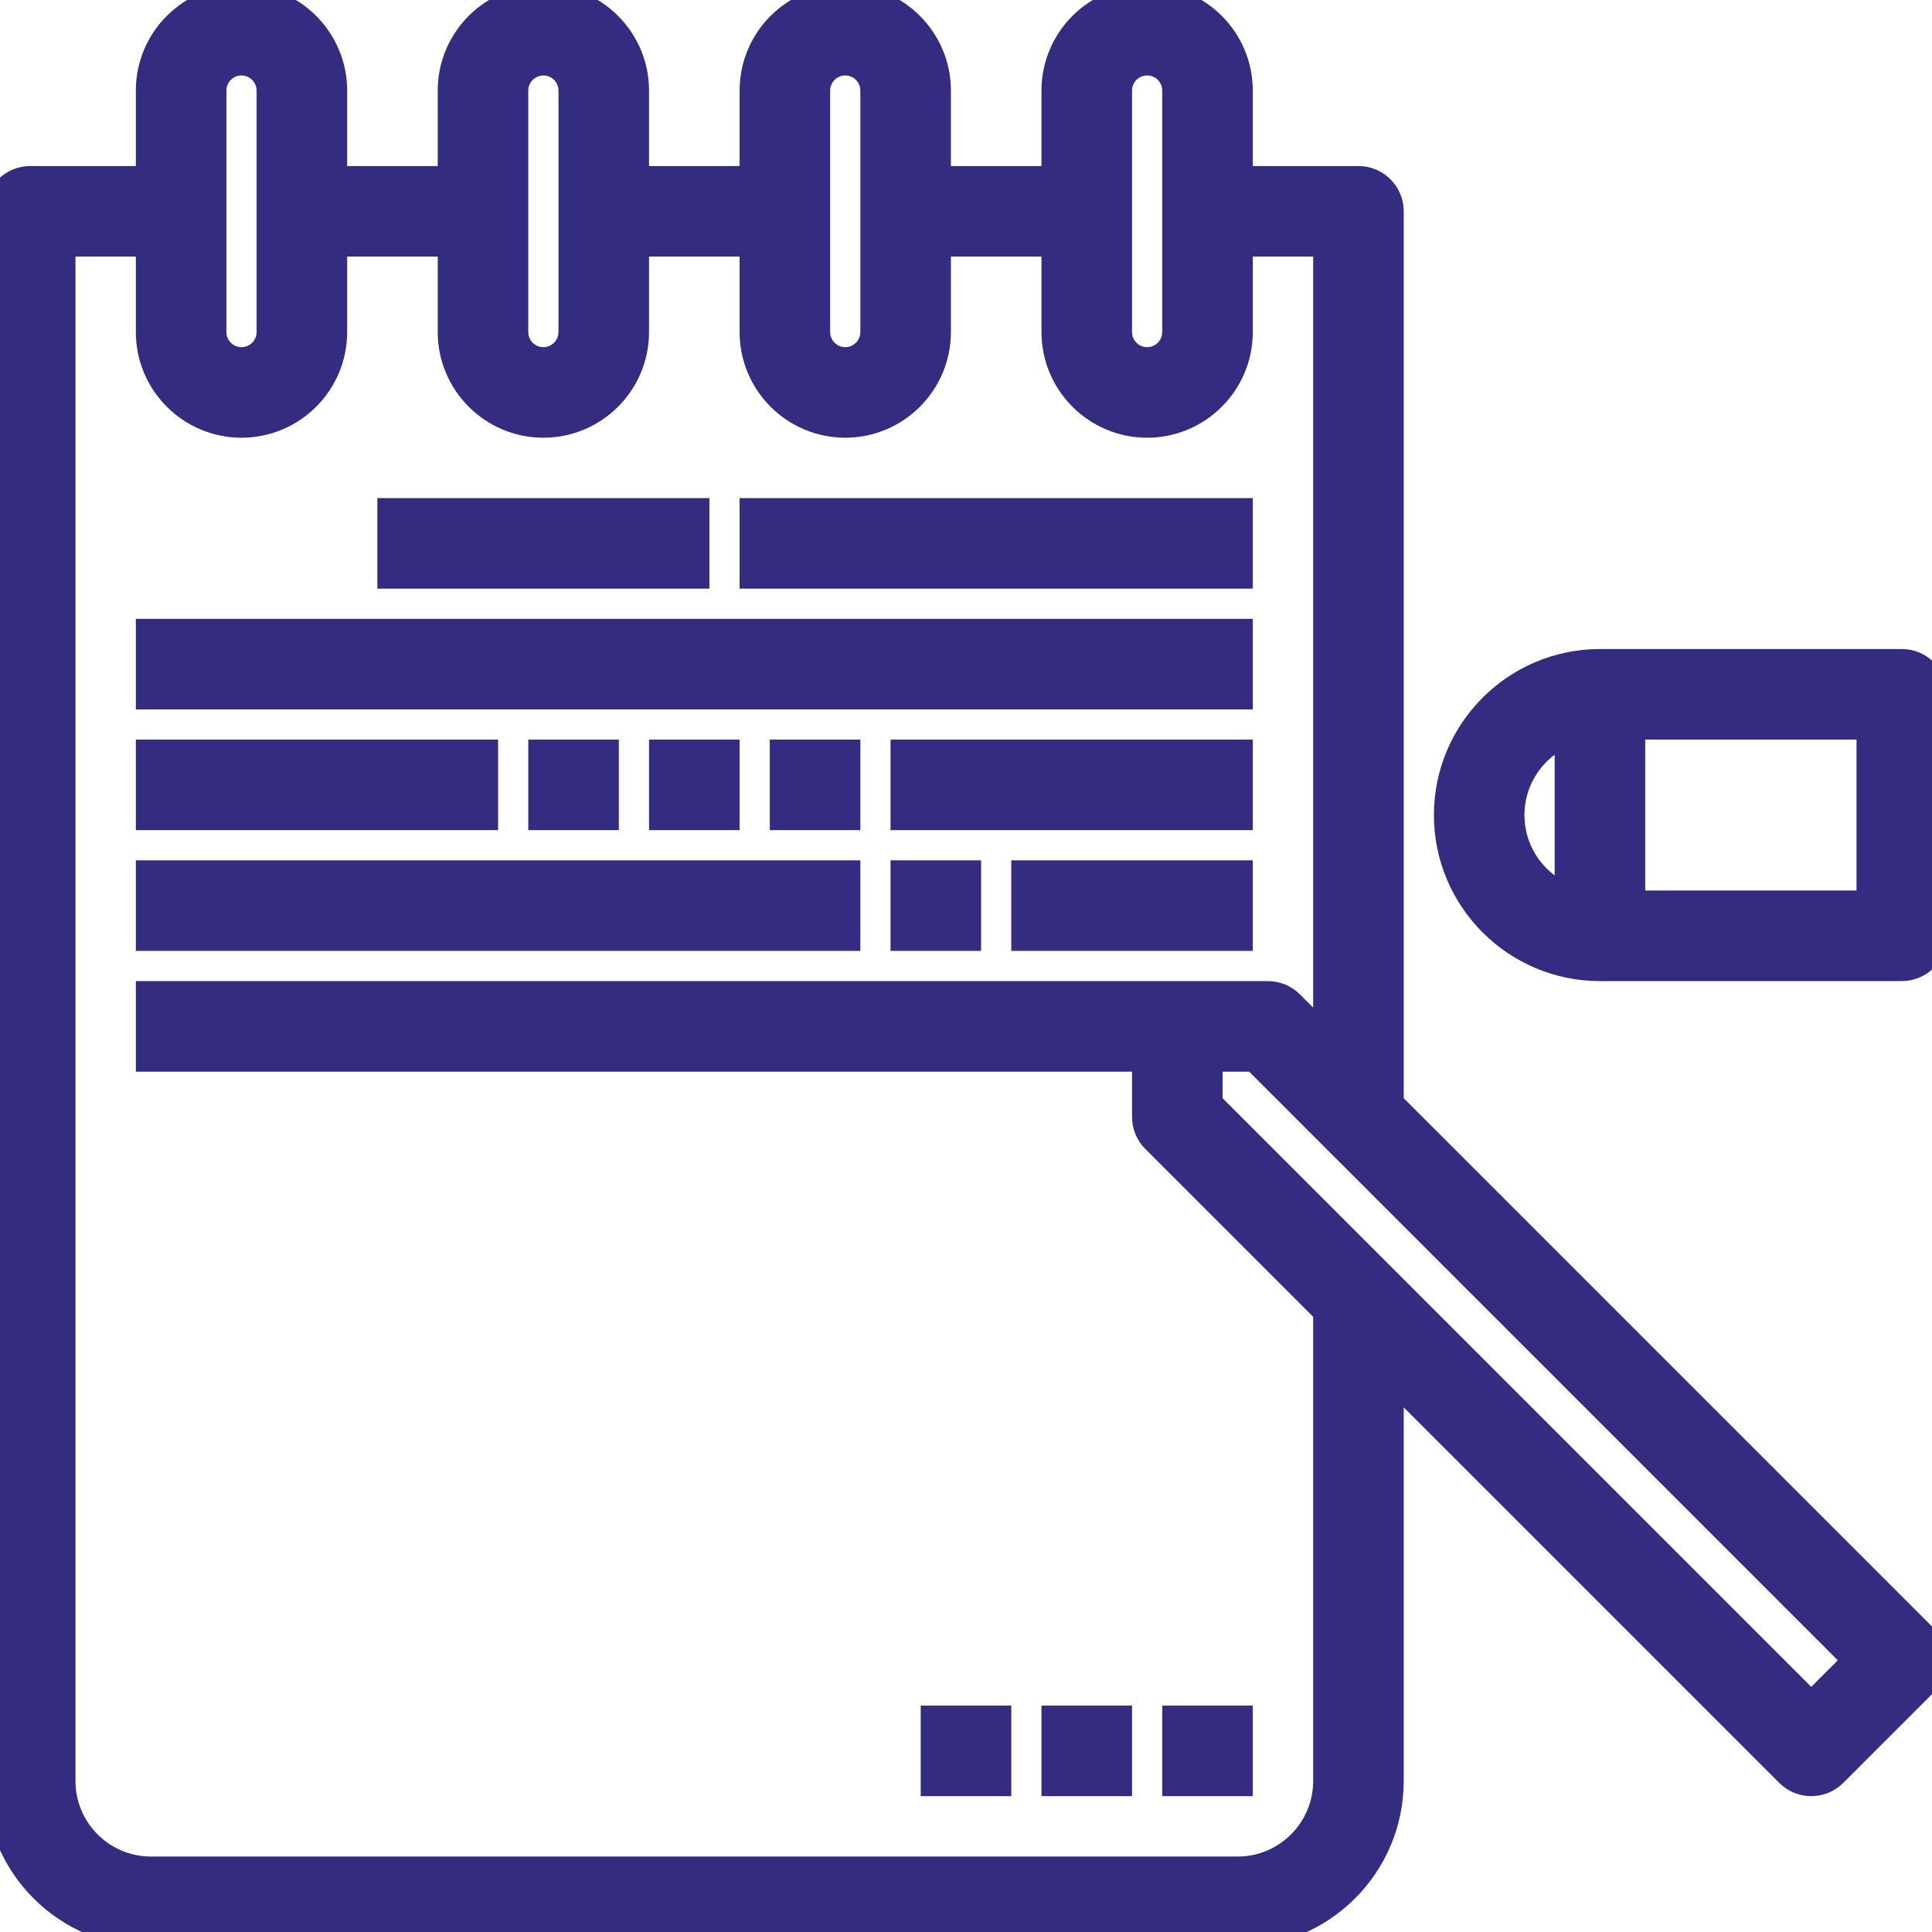 <!DOCTYPE svg PUBLIC "-//W3C//DTD SVG 1.1//EN" "http://www.w3.org/Graphics/SVG/1.1/DTD/svg11.dtd">
<!-- Uploaded to: SVG Repo, www.svgrepo.com, Transformed by: SVG Repo Mixer Tools -->
<svg fill="#332c81" version="1.1" id="Layer_1" xmlns="http://www.w3.org/2000/svg" xmlns:xlink="http://www.w3.org/1999/xlink" viewBox="0 0 64 64" xml:space="preserve" width="800px" height="800px" stroke="#332c81">
<g id="SVGRepo_bgCarrier" stroke-width="0"/>
<g id="SVGRepo_tracerCarrier" stroke-linecap="round" stroke-linejoin="round"/>
<g id="SVGRepo_iconCarrier"> <g> <g> <path d="M63.707,54.293L46,36.586V7c0-0.553-0.448-1-1-1h-4V3c0-1.654-1.346-3-3-3s-3,1.346-3,3v3h-4V3c0-1.654-1.346-3-3-3 s-3,1.346-3,3v3h-4V3c0-1.654-1.346-3-3-3s-3,1.346-3,3v3h-4V3c0-1.654-1.346-3-3-3S5,1.346,5,3v3H1C0.448,6,0,6.447,0,7v52 c0,2.757,2.243,5,5,5h36c2.757,0,5-2.243,5-5V45.414l13.293,13.293C59.488,58.902,59.744,59,60,59s0.512-0.098,0.707-0.293l3-3 C64.098,55.316,64.098,54.684,63.707,54.293z M37,3c0-0.552,0.449-1,1-1s1,0.448,1,1v8c0,0.552-0.449,1-1,1s-1-0.448-1-1V3z M27,3 c0-0.552,0.449-1,1-1s1,0.448,1,1v8c0,0.552-0.449,1-1,1s-1-0.448-1-1V3z M17,3c0-0.552,0.449-1,1-1s1,0.448,1,1v8 c0,0.552-0.449,1-1,1s-1-0.448-1-1V3z M7,3c0-0.552,0.449-1,1-1s1,0.448,1,1v8c0,0.552-0.449,1-1,1s-1-0.448-1-1V3z M44,59 c0,1.654-1.346,3-3,3H5c-1.654,0-3-1.346-3-3V8h3v3c0,1.654,1.346,3,3,3s3-1.346,3-3V8h4v3c0,1.654,1.346,3,3,3s3-1.346,3-3V8h4v3 c0,1.654,1.346,3,3,3s3-1.346,3-3V8h4v3c0,1.654,1.346,3,3,3s3-1.346,3-3V8h3v26.586l-1.293-1.293C42.519,33.105,42.265,33,42,33 h-3H5v2h33v2c0,0.266,0.105,0.519,0.293,0.707L44,43.414V59z M60,56.586l-20-20V35h1.586l20,20L60,56.586z"/> </g> </g> <g> <g> <rect x="5" y="21" width="36" height="2"/> </g> </g> <g> <g> <rect x="5" y="25" width="11" height="2"/> </g> </g> <g> <g> <rect x="18" y="25" width="2" height="2"/> </g> </g> <g> <g> <rect x="22" y="25" width="2" height="2"/> </g> </g> <g> <g> <rect x="26" y="25" width="2" height="2"/> </g> </g> <g> <g> <rect x="30" y="25" width="11" height="2"/> </g> </g> <g> <g> <rect x="5" y="29" width="23" height="2"/> </g> </g> <g> <g> <rect x="30" y="29" width="2" height="2"/> </g> </g> <g> <g> <rect x="34" y="29" width="7" height="2"/> </g> </g> <g> <g> <rect x="13" y="17" width="10" height="2"/> </g> </g> <g> <g> <rect x="25" y="17" width="16" height="2"/> </g> </g> <g> <g> <path d="M63,22H53c-2.757,0-5,2.243-5,5s2.243,5,5,5h10c0.552,0,1-0.447,1-1v-8C64,22.447,63.552,22,63,22z M52,29.829 c-1.164-0.413-2-1.525-2-2.829s0.836-2.416,2-2.829V29.829z M62,30h-8v-6h8V30z"/> </g> </g> <g> <g> <rect x="31" y="57" width="2" height="2"/> </g> </g> <g> <g> <rect x="35" y="57" width="2" height="2"/> </g> </g> <g> <g> <rect x="39" y="57" width="2" height="2"/> </g> </g> </g>
</svg>